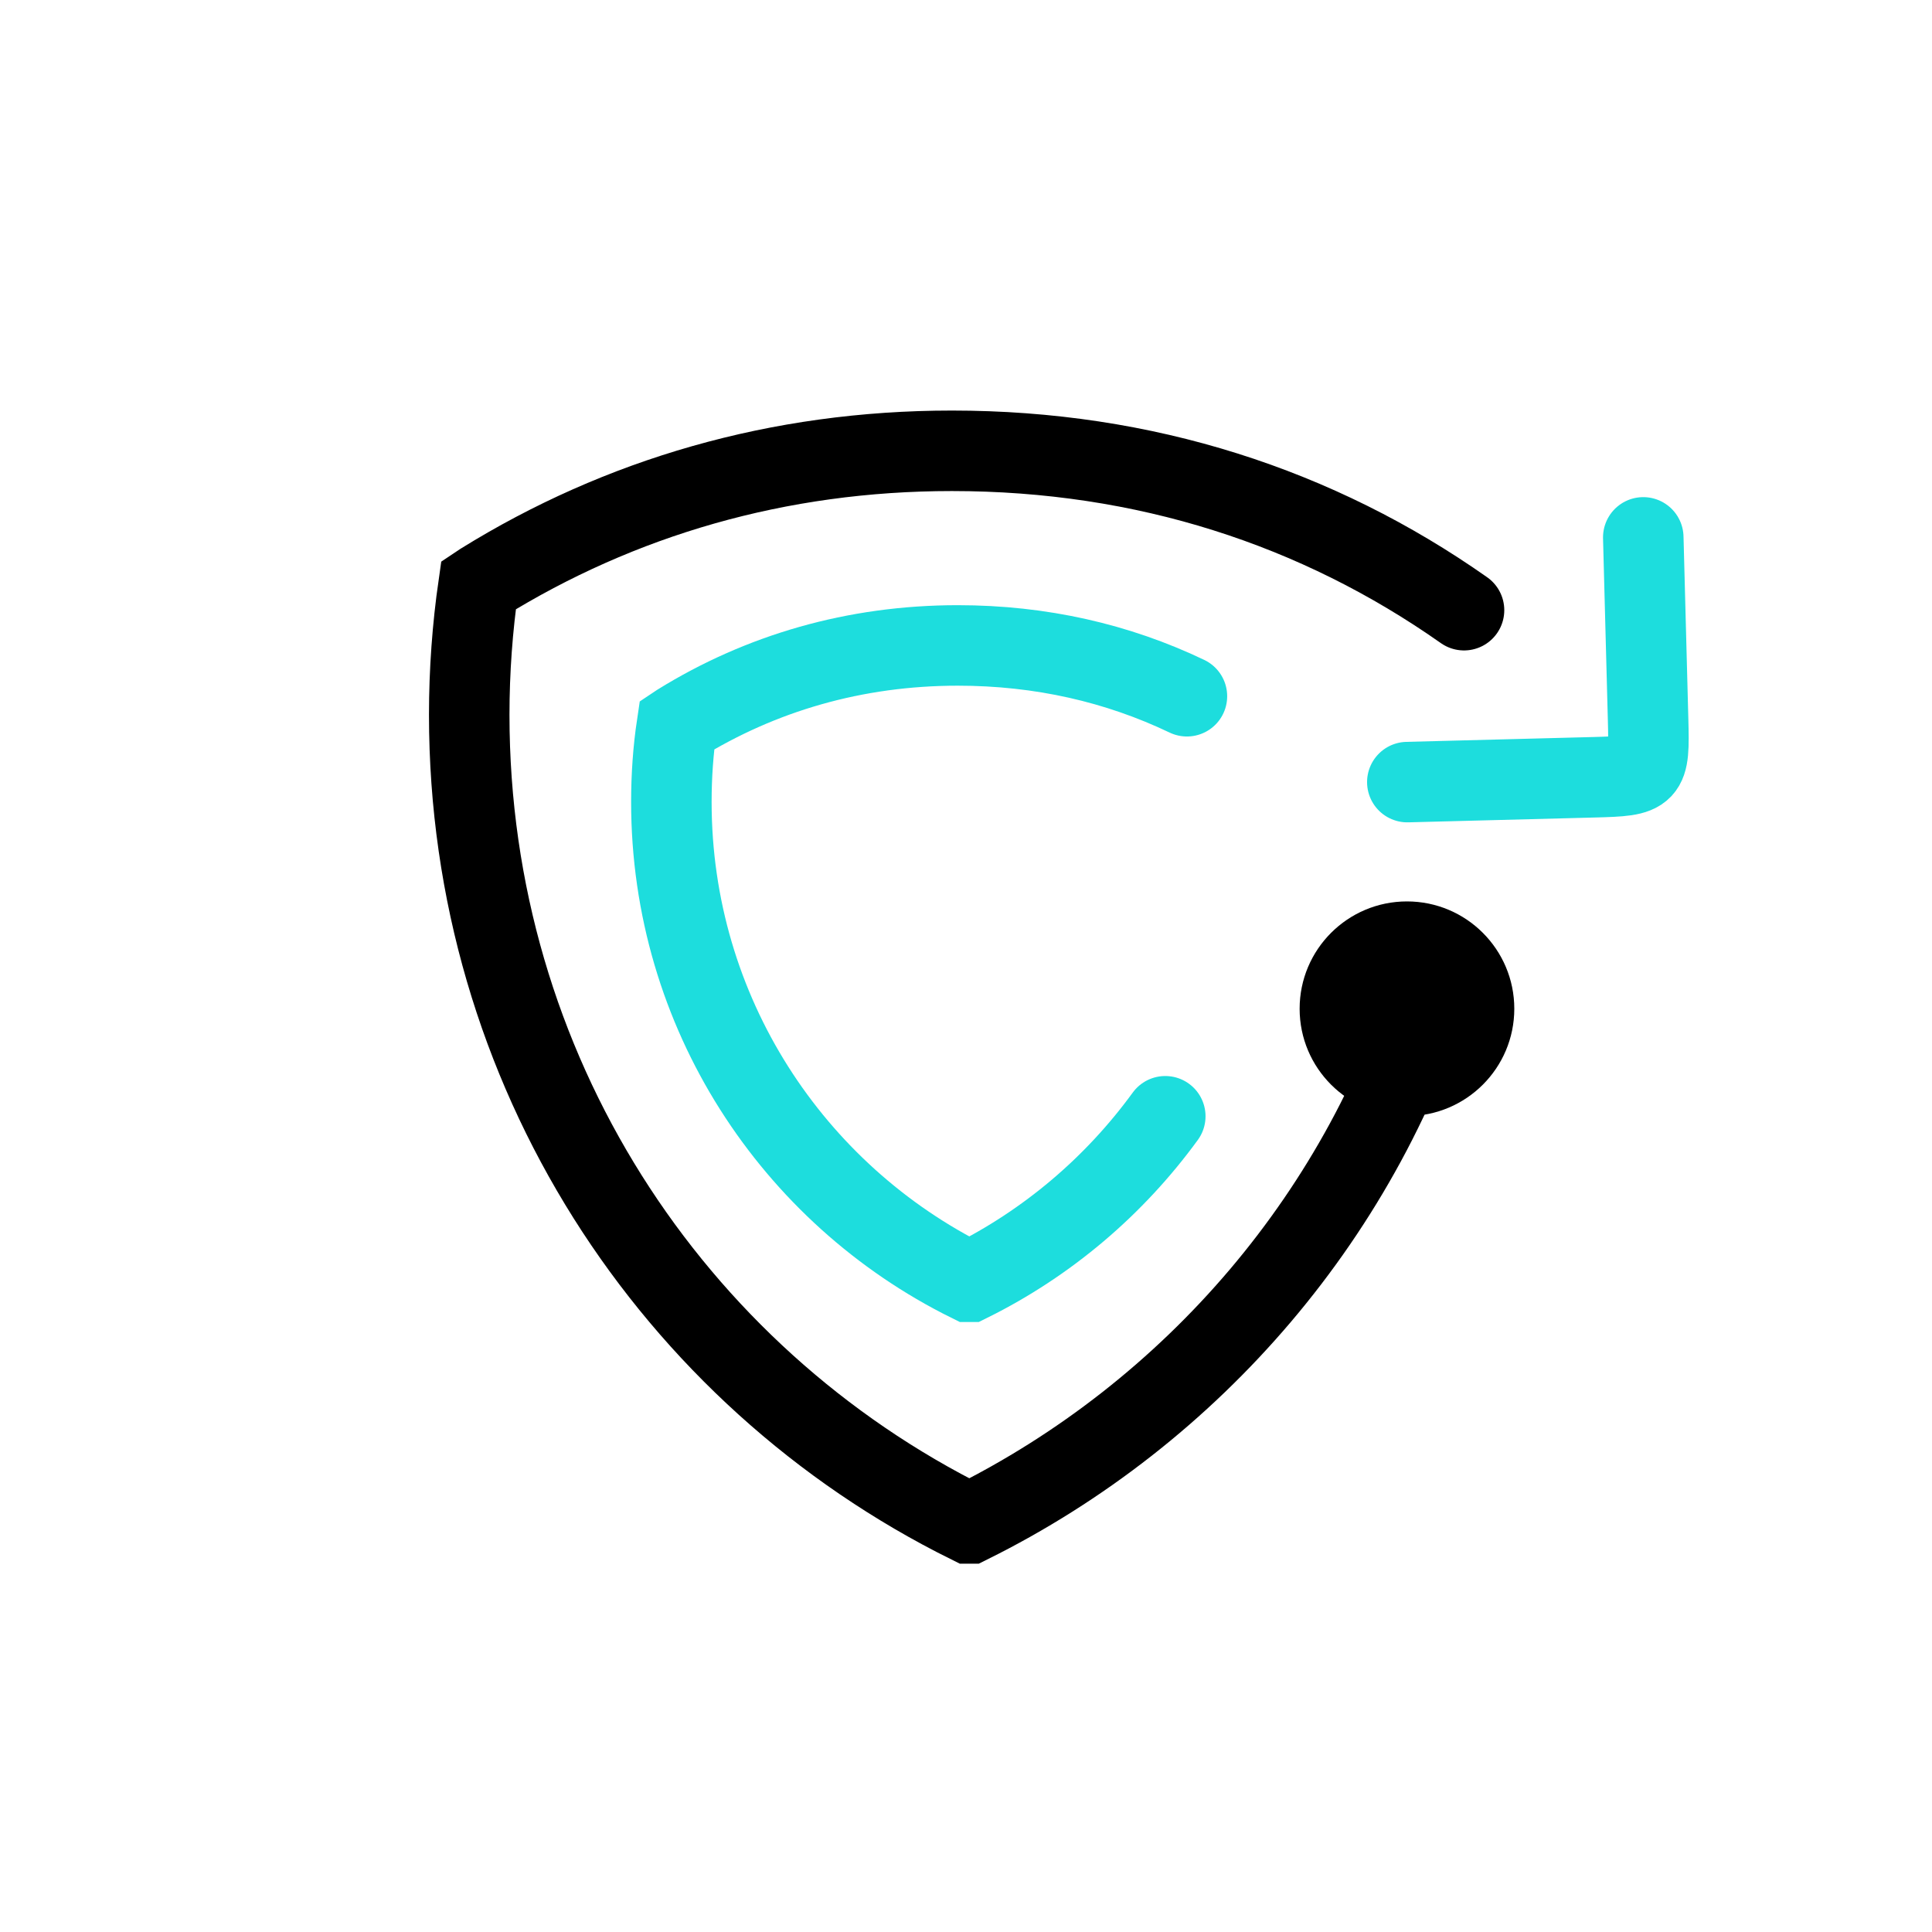 <?xml version="1.0" encoding="utf-8"?>
<!-- Generator: Adobe Illustrator 26.2.1, SVG Export Plug-In . SVG Version: 6.00 Build 0)  -->
<svg version="1.1" id="Réteg_1" xmlns="http://www.w3.org/2000/svg" xmlns:xlink="http://www.w3.org/1999/xlink" x="0px" y="0px"
	 viewBox="0 0 1080 1080" style="enable-background:new 0 0 1080 1080;" xml:space="preserve">
<style type="text/css">
	.st0{fill:none;stroke:#1DDDDD;stroke-width:45;stroke-linecap:round;stroke-miterlimit:10;}
	.st1{fill:none;stroke:#000000;stroke-width:45;stroke-linecap:round;stroke-miterlimit:10;}
</style>
<circle cx="786.5" cy="563.9" r="60"/>
<path class="st0" d="M918.6,300.4l2.7,102c0.8,30.7,0.3,31.3-30.4,32.1l-104.2,2.7"/>
<path class="st1" d="M803.4,541.3c-39.8,136.1-136.5,248.3-261.5,310.3l0,0l-0.1,0c-166.3-82.4-279.5-253.8-279.5-452
	c0-24.6,1.8-48.9,5.2-72.5l2.1-1.4C346.4,278.1,435,252,532.1,252c107.8,0,204.4,31.5,286.3,89.1"/>
<path class="st0" d="M651.4,624c-28.4,39-65.9,70.9-109.5,92.5l0,0l-0.1,0c-98.7-48.9-166.5-150.6-166.5-268.2c0-14.6,1-29,3.1-43
	l1.2-0.8c45.6-28.2,98.2-43.7,155.8-43.7c46.5,0,89.4,9.9,128.1,28.4"/>
<ellipse transform="matrix(0.16 -0.987 0.987 0.16 1117.474 2441.233)" cx="1993.4" cy="563.9" rx="60" ry="60"/>
<path class="st1" d="M2125.4,300.4l2.7,102c0.8,30.7,0.3,31.3-30.4,32.1l-104.2,2.7"/>
<path class="st1" d="M2010.3,541.3c-39.8,136.1-135.4,248.3-260.4,310.2h-0.1c-166.3-82.4-280.6-253.8-280.6-452
	c0-24.6,1.8-48.9,5.2-72.5l2.1-1.4c76.9-47.5,165.5-73.7,262.5-73.7c107.8,0,204.4,31.5,286.3,89.1"/>
<path class="st1" d="M1858.3,624c-28.4,39-65.9,70.9-109.5,92.5h-0.1c-98.7-48.9-166.5-150.6-166.5-268.2c0-14.6,1-29,3.1-43
	l1.2-0.8c45.6-28.2,98.2-43.7,155.8-43.7c46.5,0,89.4,9.9,128.1,28.4"/>
</svg>
